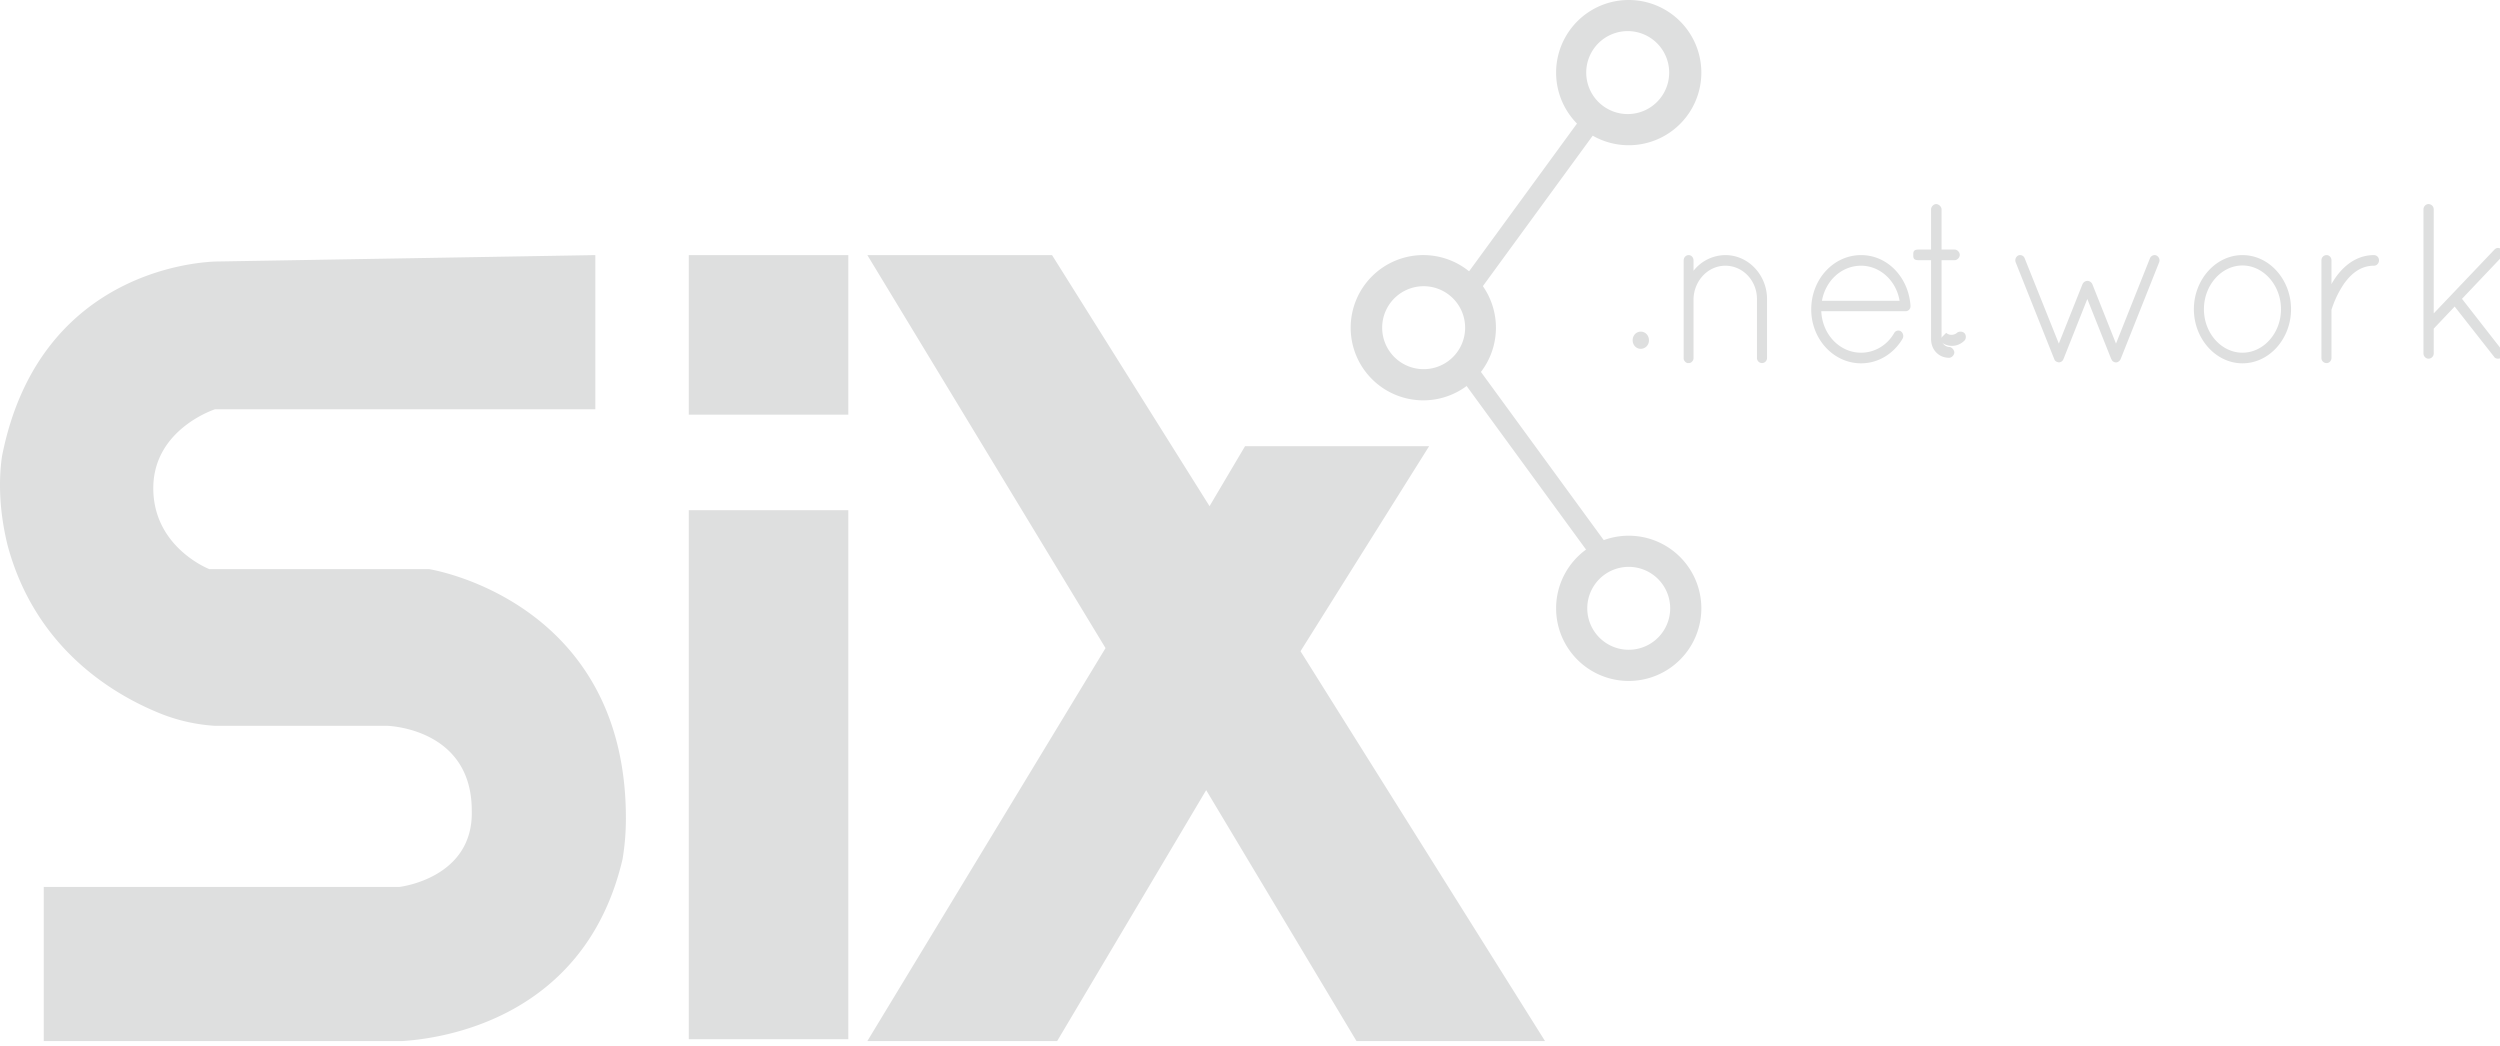 <svg width="98" height="41" viewBox="0 0 98 41" xmlns="http://www.w3.org/2000/svg"><title>sixnetwork</title><g fill="#DEDFDF" fill-rule="evenodd"><path d="M64.319 13c.179 0 .32.148.32.337a.326.326 0 0 1-.32.337c-.179 0-.319-.148-.319-.337 0-.189.14-.337.319-.337M68.873 11.723c0-.719-.55-1.307-1.239-1.307-.681 0-1.231.588-1.248 1.307V14.06a.19.19 0 0 1-.041.095.173.173 0 0 1-.148.078h-.049a.212.212 0 0 1-.131-.112c-.009-.009-.009-.018-.009-.026 0-.009-.008-.018-.008-.018V10.208c0-.112.082-.208.197-.208.107 0 .189.096.189.208v.407A1.6 1.6 0 0 1 67.634 10c.903 0 1.634.779 1.634 1.723v2.303a.2.2 0 0 1-.198.207.2.2 0 0 1-.197-.207v-2.303zM71.419 11.792h3.045c-.131-.796-.772-1.376-1.51-1.376-.755 0-1.388.571-1.535 1.376m-.419.337c0-1.177.87-2.129 1.954-2.129 1.034 0 1.855.866 1.937 1.974v.034a.19.19 0 0 1-.197.191h-3.3c.041.926.731 1.627 1.56 1.627.533 0 1.026-.294 1.297-.77a.186.186 0 0 1 .262-.07c.091.07.124.191.066.295-.345.58-.944.961-1.625.961-1.084 0-1.954-.952-1.954-2.113M76.823 9.991c0 .104-.099.208-.197.208h-.517v3.09c0 .208.196.312.295.312.099 0 .205.113.205.217 0 .103-.106.207-.205.207-.402 0-.706-.311-.706-.736v-3.09h-.5c-.198 0-.198-.104-.198-.208s0-.208.198-.208h.5V8.208c0-.104.099-.208.197-.208.107 0 .214.104.214.208v1.575h.517c.098 0 .197.104.197.208M80.608 14.17c-.041-.017-.066-.052-.082-.095l-1.511-3.792a.216.216 0 0 1 .099-.268.19.19 0 0 1 .254.113l1.338 3.341.928-2.329a.218.218 0 0 1 .189-.13.22.22 0 0 1 .197.13l.927 2.33 1.33-3.342c.04-.104.164-.156.254-.113a.21.21 0 0 1 .107.268l-1.502 3.775a.23.23 0 0 1-.074.103c-.033.027-.065.044-.1.044h-.04c-.065-.009-.14-.06-.155-.13l-.01-.009-.934-2.346-.928 2.338s-.008.008-.008.017a.195.195 0 0 1-.173.13c-.024 0-.05-.009-.073-.017-.017 0-.025-.009-.033-.018M87.904 13.826c.821 0 1.511-.762 1.511-1.705 0-.944-.69-1.714-1.511-1.714s-1.51.77-1.51 1.714c0 .943.689 1.705 1.51 1.705m0-3.826c1.059 0 1.905.97 1.905 2.121s-.846 2.121-1.905 2.121c-1.05 0-1.904-.97-1.904-2.121S86.854 10 87.904 10M91 10.208c0-.121.09-.208.205-.208.099 0 .189.087.189.208v.935a.67.67 0 0 1 .057-.104c.304-.502.838-1.039 1.609-1.039a.2.2 0 0 1 .197.208c0 .113-.09.208-.197.208-.525 0-.886.312-1.165.692a3.926 3.926 0 0 0-.485.987c-.016.035-.016.052-.016.07v1.861c0 .121-.09.207-.189.207a.2.2 0 0 1-.205-.207v-3.818zM95 8.208c0-.112.09-.208.197-.208.115 0 .205.096.205.208v4.078l2.381-2.502c.082-.087.197-.087.279 0 .082.078.082.207 0 .294l-1.552 1.636 1.56 2a.226.226 0 0 1-.016.303.204.204 0 0 1-.132.043c-.057 0-.123-.017-.156-.078l-1.543-1.965-.821.866v.97c0 .112-.09.207-.205.207-.107 0-.197-.095-.197-.207V8.208z"/><path d="M77.008 13.35c.07-.07.072-.219-.002-.292-.073-.074-.228-.078-.298-.008-.068.068-.271.131-.418-.002l-.29.29c.3.29.727.293 1.008.012M57.629 11.9L57 11.441 62.433 4l.629.459zM62.422 21.885L57 14.459l.629-.459 5.422 7.426z"/><path d="M63.846 4.471a1.626 1.626 0 1 1 .001-3.251 1.626 1.626 0 0 1-.001 3.251m0-4.471a2.846 2.846 0 1 0 0 5.693 2.846 2.846 0 0 0 0-5.693M55.847 14.471a1.626 1.626 0 1 1 .001-3.251 1.626 1.626 0 0 1-.001 3.251m0-4.471a2.847 2.847 0 1 0 0 5.693 2.847 2.847 0 0 0 0-5.693M63.846 25.471a1.625 1.625 0 1 1 0-3.25 1.625 1.625 0 0 1 0 3.25m0-4.471a2.846 2.846 0 1 0 0 5.693 2.846 2.846 0 0 0 0-5.693M27 16.255h6.254V10H27zM27 40.736h6.254V20H27zM50.98 25.528l5.042-8.038h-7.216l-1.392 2.352L41.24 10H34l9.337 15.405L34 40.81h7.44l5.842-9.837 5.893 9.837h7.39zM16.82 22.31H8.206s-2.197-.849-2.197-3.171 2.422-3.096 2.422-3.096h14.906V10l-14.78.25s-6.959-.067-8.478 7.633c-.11.755-.156 1.948.212 3.467v.001c1.074 4.036 4.107 5.855 5.98 6.613a6.893 6.893 0 0 0 2.155.488h6.746s3.321.075 3.321 3.321c.075 2.671-2.846 2.996-2.846 2.996H1.715v6.042h14.028c1.588-.094 7.195-.874 8.661-7.132a9.594 9.594 0 0 0 .131-1.607c0-8.564-7.715-9.762-7.715-9.762"/></g></svg>